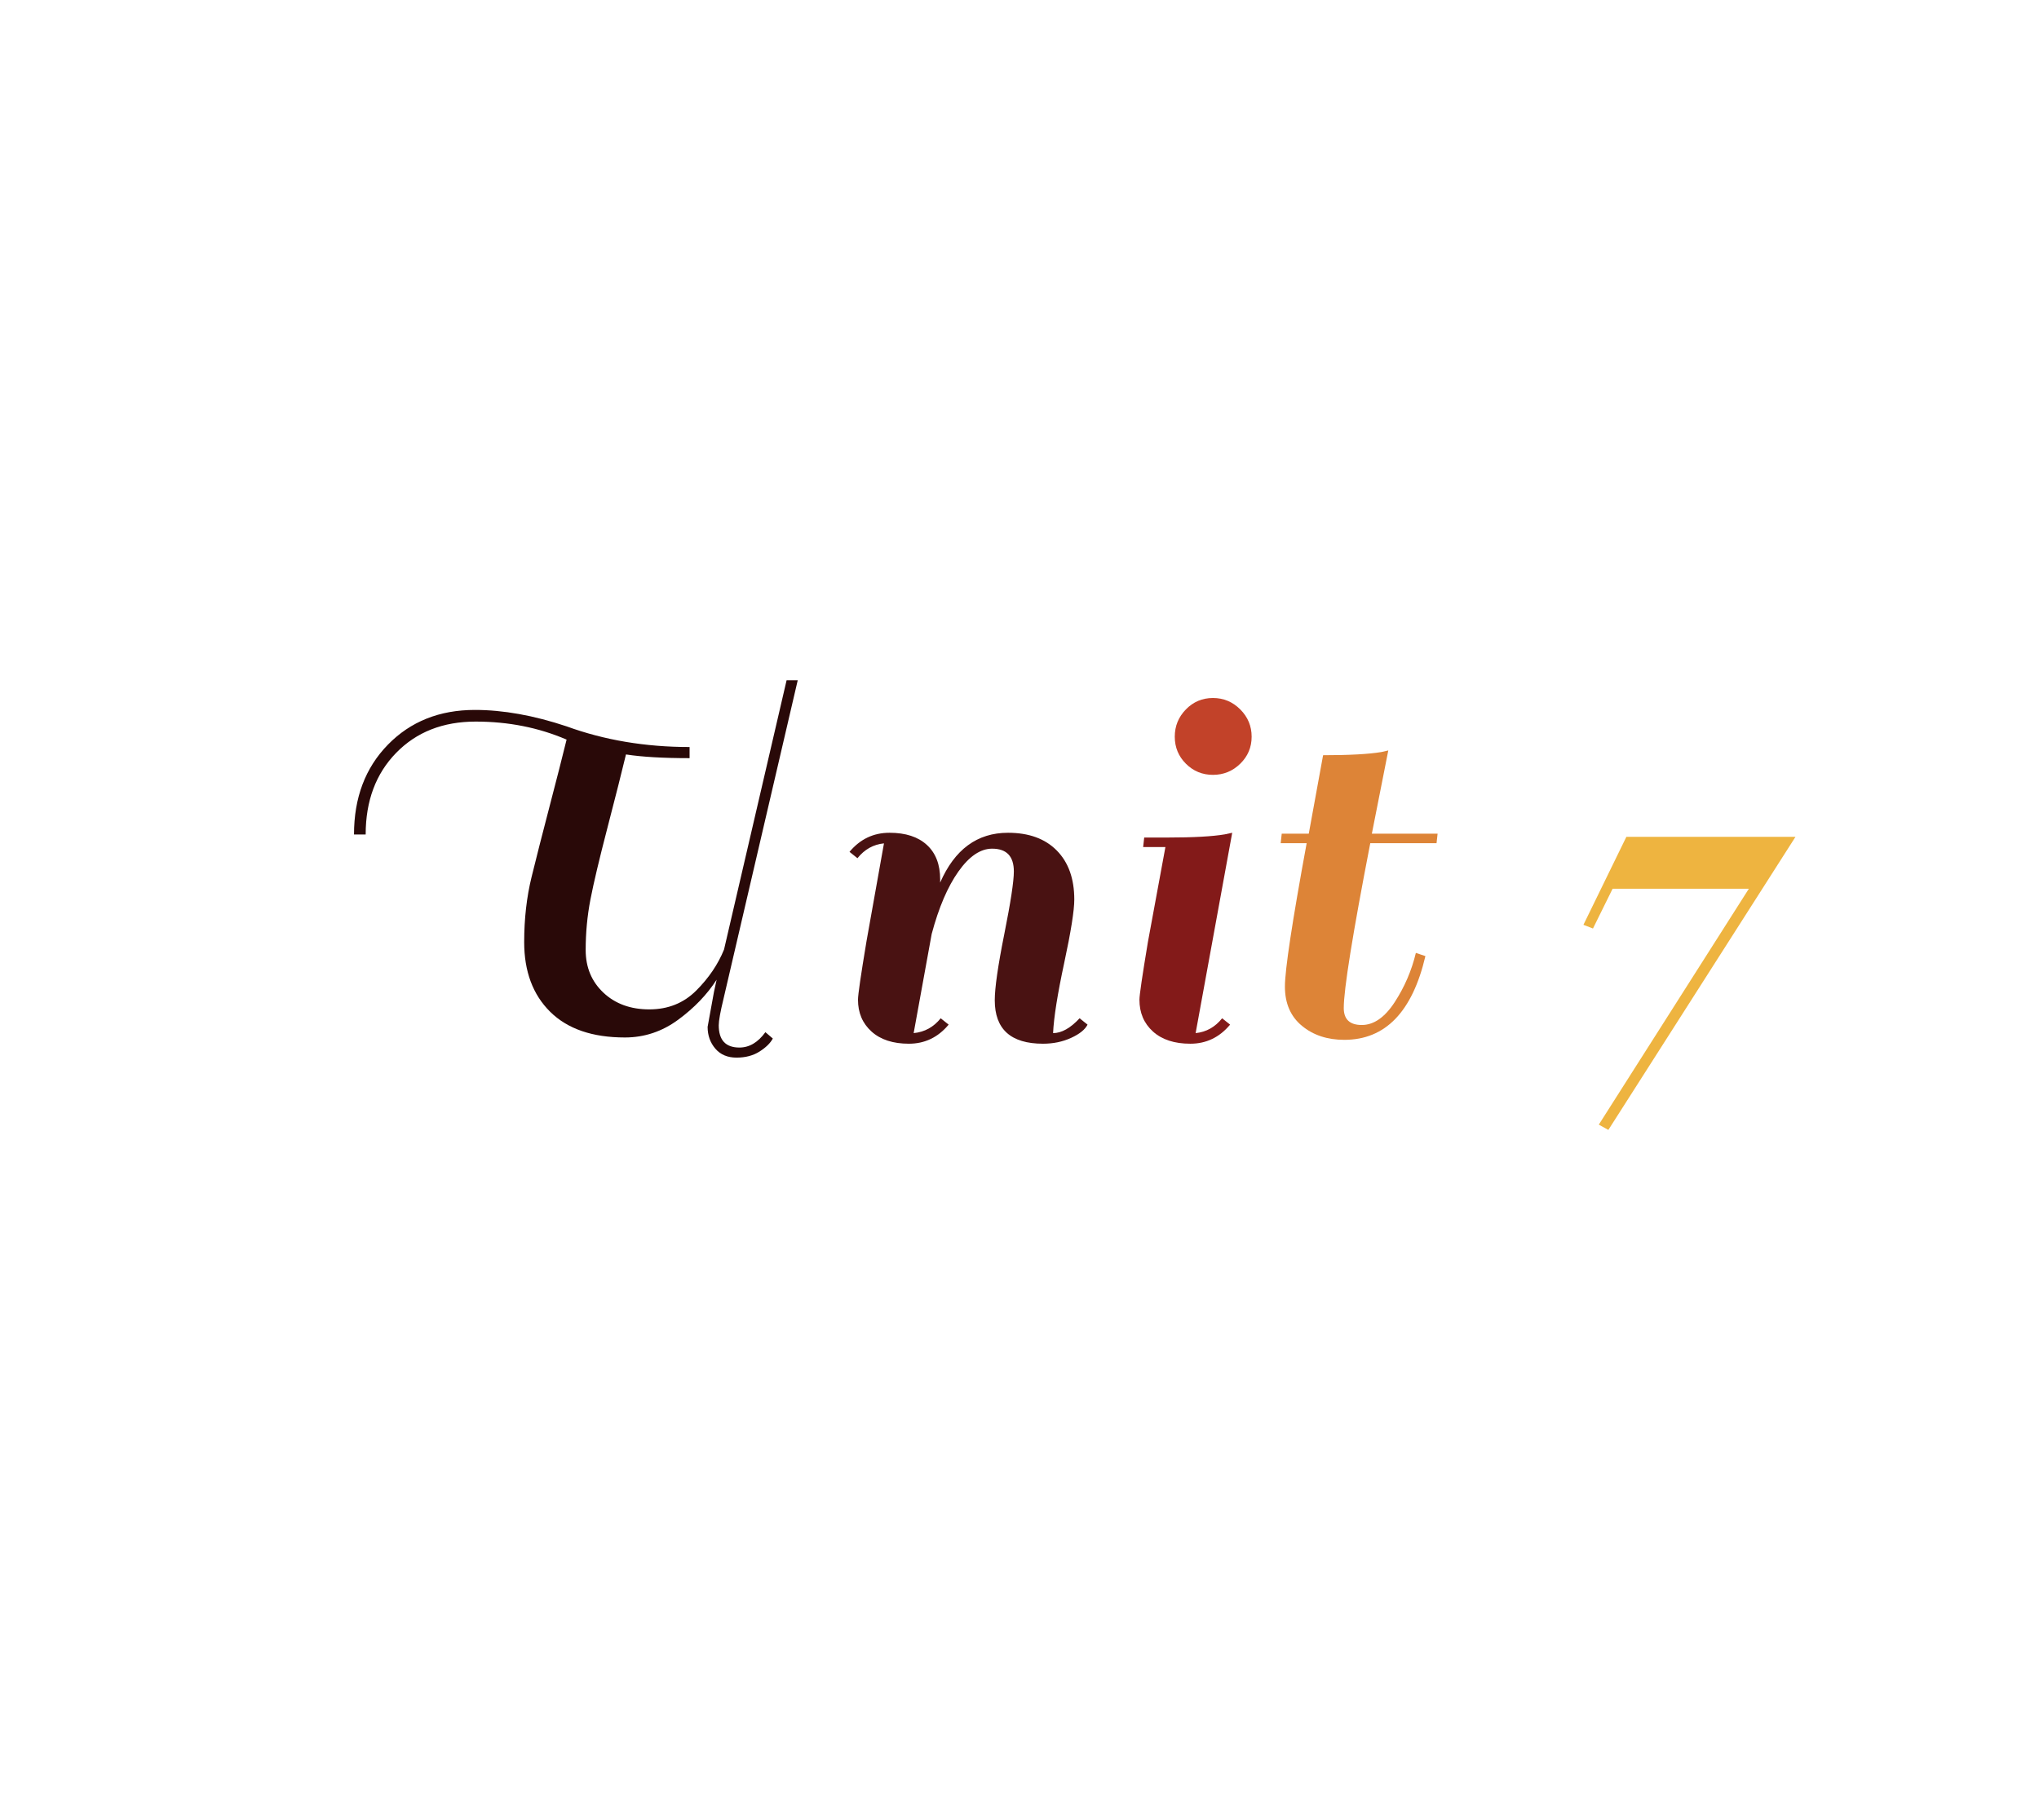 <?xml version="1.0" encoding="utf-8"?>
<svg xmlns="http://www.w3.org/2000/svg" style="margin: auto; background: rgb(90, 92, 94); display: block; shape-rendering: auto;" width="280" height="250" preserveAspectRatio="xMidYMid">
<style type="text/css">
  text {
    text-anchor: middle; font-size: 80px; opacity: 0;
  }
</style>
<g style="transform-origin:140px 125px;transform:scale(1)">
<g transform="translate(140,125)">
  <g transform="translate(0,0)"><g class="path" style="transform: scale(0.91); transform-origin: -60.92px -5.649px; animation: 0.568s linear -0.312s infinite normal forwards running breath-32760947-2dbc-46db-bd9a-c4521b23f6c8;"><path d="M38.88-44.24L38.88-44.24L38.88-44.24Q32.56-46.96 25.16-46.96L25.16-46.96L25.16-46.96Q17.76-46.96 13.16-42.24L13.16-42.24L13.16-42.24Q8.56-37.52 8.56-29.92L8.56-29.92L6.80-29.92L6.80-29.92Q6.80-38.24 11.92-43.48L11.92-43.48L11.92-43.48Q17.04-48.72 25.04-48.72L25.04-48.72L25.04-48.72Q31.44-48.72 38.88-46.24L38.88-46.24L38.88-46.24Q47.44-43.12 57.44-43.12L57.44-43.12L57.44-41.44L57.44-41.44Q51.44-41.44 47.84-42L47.84-42L47.84-42Q46.88-38 45.04-30.92L45.04-30.92L45.04-30.92Q43.20-23.84 42.48-20.12L42.48-20.12L42.48-20.12Q41.76-16.40 41.76-12.48L41.76-12.48L41.76-12.48Q41.76-8.56 44.44-6.04L44.44-6.04L44.44-6.04Q47.12-3.52 51.36-3.52L51.36-3.52L51.36-3.52Q55.60-3.52 58.44-6.36L58.44-6.36L58.44-6.36Q61.28-9.20 62.64-12.56L62.64-12.56L72.08-53.20L73.76-53.20L62.56-5.12L62.56-5.12Q61.84-2.16 61.84-1.12L61.84-1.12L61.84-1.12Q61.84 2.24 64.96 2.24L64.96 2.24L64.96 2.24Q67.20 2.24 68.88-0.08L68.88-0.08L70 0.88L70 0.88Q69.44 1.92 68 2.84L68 2.84L68 2.84Q66.56 3.76 64.52 3.76L64.52 3.76L64.52 3.76Q62.48 3.76 61.32 2.40L61.32 2.40L61.32 2.40Q60.16 1.04 60.16-0.88L60.16-0.88L61.12-6.16L61.52-8L61.52-8Q59.36-4.64 55.72-1.96L55.72-1.96L55.72-1.96Q52.08 0.72 47.68 0.72L47.68 0.72L47.68 0.72Q40.32 0.72 36.40-3.16L36.40-3.16L36.40-3.16Q32.48-7.04 32.48-13.68L32.48-13.68L32.48-13.68Q32.48-18.96 33.60-23.52L33.60-23.52L33.60-23.52Q34.72-28.08 36.32-34.20L36.32-34.20L36.32-34.20Q37.92-40.32 38.88-44.24" fill="#290908" stroke="none" stroke-width="none" transform="translate(-101.2,19.071)" style="fill: rgb(41, 9, 8);"></path></g><g class="path" style="transform: scale(0.91); transform-origin: -7px 3.871px; animation: 0.568s linear -0.25s infinite normal forwards running breath-32760947-2dbc-46db-bd9a-c4521b23f6c8;"><path d="M106.96-0.88L106.96-0.88L106.96-0.88Q108.88-0.88 110.96-3.12L110.96-3.12L112.16-2.16L112.16-2.16Q111.60-1.04 109.68-0.16L109.68-0.16L109.68-0.16Q107.76 0.72 105.44 0.72L105.44 0.72L105.44 0.72Q98.16 0.72 98.16-5.84L98.16-5.84L98.16-5.84Q98.16-8.64 99.60-15.84L99.60-15.84L99.60-15.84Q101.04-23.04 101.04-25.28L101.04-25.28L101.04-25.28Q101.04-28.72 97.76-28.72L97.76-28.72L97.76-28.72Q95.12-28.72 92.68-25.28L92.68-25.28L92.68-25.28Q90.24-21.84 88.64-15.84L88.64-15.84L85.92-0.88L85.92-0.88Q88.40-1.12 90-3.12L90-3.12L91.20-2.16L91.20-2.16Q88.80 0.72 85.20 0.72L85.20 0.72L85.20 0.72Q81.60 0.72 79.56-1.12L79.56-1.12L79.56-1.12Q77.52-2.96 77.52-5.92L77.52-5.92L77.52-5.92Q77.52-7.04 78.80-14.72L78.80-14.72L81.44-29.52L81.44-29.52Q79.04-29.28 77.44-27.28L77.44-27.28L76.24-28.24L76.24-28.24Q78.64-31.12 82.28-31.12L82.28-31.12L82.28-31.12Q85.92-31.12 87.92-29.28L87.92-29.28L87.92-29.28Q89.92-27.44 89.92-24.08L89.92-24.08L89.92-23.60L89.92-23.60Q93.20-31.12 100.16-31.12L100.16-31.12L100.16-31.12Q104.88-31.12 107.52-28.44L107.52-28.44L107.52-28.44Q110.16-25.76 110.16-21.04L110.16-21.04L110.16-21.04Q110.16-18.56 108.64-11.48L108.64-11.48L108.64-11.48Q107.12-4.40 106.96-0.88" fill="#290908" stroke="none" stroke-width="none" transform="translate(-101.2,19.071)" style="fill: rgb(73, 18, 18);"></path></g><g class="path" style="transform: scale(0.91); transform-origin: 22.84px 3.871px; animation: 0.568s linear -0.188s infinite normal forwards running breath-32760947-2dbc-46db-bd9a-c4521b23f6c8;"><path d="M130.72-2.16L130.72-2.16Q128.32 0.72 124.72 0.72L124.72 0.72L124.72 0.72Q121.12 0.72 119.08-1.12L119.08-1.12L119.08-1.12Q117.04-2.96 117.04-5.92L117.04-5.92L117.04-5.92Q117.04-6.96 118.32-14.64L118.32-14.64L120.96-28.96L117.60-28.96L117.76-30.40L121.20-30.40L121.20-30.40Q127.12-30.40 129.92-30.88L129.92-30.88L131.04-31.12L125.52-0.88L125.52-0.88Q127.92-1.12 129.52-3.12L129.52-3.12L130.72-2.16" fill="#290908" stroke="none" stroke-width="none" transform="translate(-101.2,19.071)" style="fill: rgb(131, 26, 25);"></path></g><g class="path" style="transform: scale(0.91); transform-origin: 26.6px -23.849px; animation: 0.568s linear -0.125s infinite normal forwards running breath-32760947-2dbc-46db-bd9a-c4521b23f6c8;"><path d="M123.68-38.80L123.68-38.80L123.68-38.80Q122-40.48 122-42.88L122-42.88L122-42.88Q122-45.28 123.68-47L123.68-47L123.68-47Q125.36-48.72 127.76-48.72L127.76-48.72L127.76-48.72Q130.16-48.72 131.88-47L131.88-47L131.88-47Q133.60-45.28 133.60-42.88L133.60-42.88L133.60-42.88Q133.60-40.48 131.88-38.80L131.88-38.80L131.88-38.80Q130.16-37.12 127.76-37.12L127.76-37.12L127.76-37.12Q125.36-37.12 123.68-38.80" fill="#290908" stroke="none" stroke-width="none" transform="translate(-101.2,19.071)" style="fill: rgb(194, 66, 41);"></path></g><g class="path" style="transform: scale(0.91); transform-origin: 46.64px -2.049px; animation: 0.568s linear -0.062s infinite normal forwards running breath-32760947-2dbc-46db-bd9a-c4521b23f6c8;"><path d="M136.16-30.40L140.24-30.40L142.40-42.24L142.40-42.24Q148.32-42.24 151.20-42.72L151.20-42.72L152.24-42.96L152.24-42.96Q151.12-37.36 149.76-30.40L149.76-30.40L159.68-30.40L159.52-28.96L149.52-28.96L149.52-28.96Q145.52-8.32 145.52-4.08L145.52-4.08L145.52-4.08Q145.52-1.52 148.24-1.52L148.24-1.52L148.24-1.52Q150.96-1.52 153.20-4.96L153.20-4.96L153.20-4.96Q155.44-8.40 156.40-12.40L156.40-12.40L157.84-11.92L157.84-11.92Q154.88 0.72 145.60 0.72L145.60 0.72L145.60 0.72Q141.76 0.72 139.20-1.40L139.20-1.40L139.20-1.40Q136.64-3.52 136.64-7.32L136.64-7.32L136.64-7.32Q136.64-11.12 139.92-28.96L139.92-28.96L136-28.96L136.16-30.40" fill="#290908" stroke="none" stroke-width="none" transform="translate(-101.2,19.071)" style="fill: rgb(221, 132, 55);"></path></g><g class="path" style="transform: scale(0.91); transform-origin: 92px 10.071px; animation: 0.568s linear 0s infinite normal forwards running breath-32760947-2dbc-46db-bd9a-c4521b23f6c8;"><path d="M209.20-31.12L180.96 13.12L179.52 12.32L202.16-23.28L181.60-23.28L178.64-17.28L177.20-17.84L183.68-31.12L209.20-31.12" fill="#290908" stroke="none" stroke-width="none" transform="translate(-101.2,19.071)" style="fill: rgb(238, 180, 64);"></path></g></g>
</g>
</g>
<style id="breath-32760947-2dbc-46db-bd9a-c4521b23f6c8" data-anikit="">@keyframes breath-32760947-2dbc-46db-bd9a-c4521b23f6c8
{
  0% {
    animation-timing-function: cubic-bezier(0.965,0.241,-0.07,0.791);
    transform: scale(0.91);
  }
  51% {
    animation-timing-function: cubic-bezier(0.923,0.263,-0.031,0.763);
    transform: scale(1.03);
  }
  100% {
    transform: scale(0.91);
  }
}</style></svg>